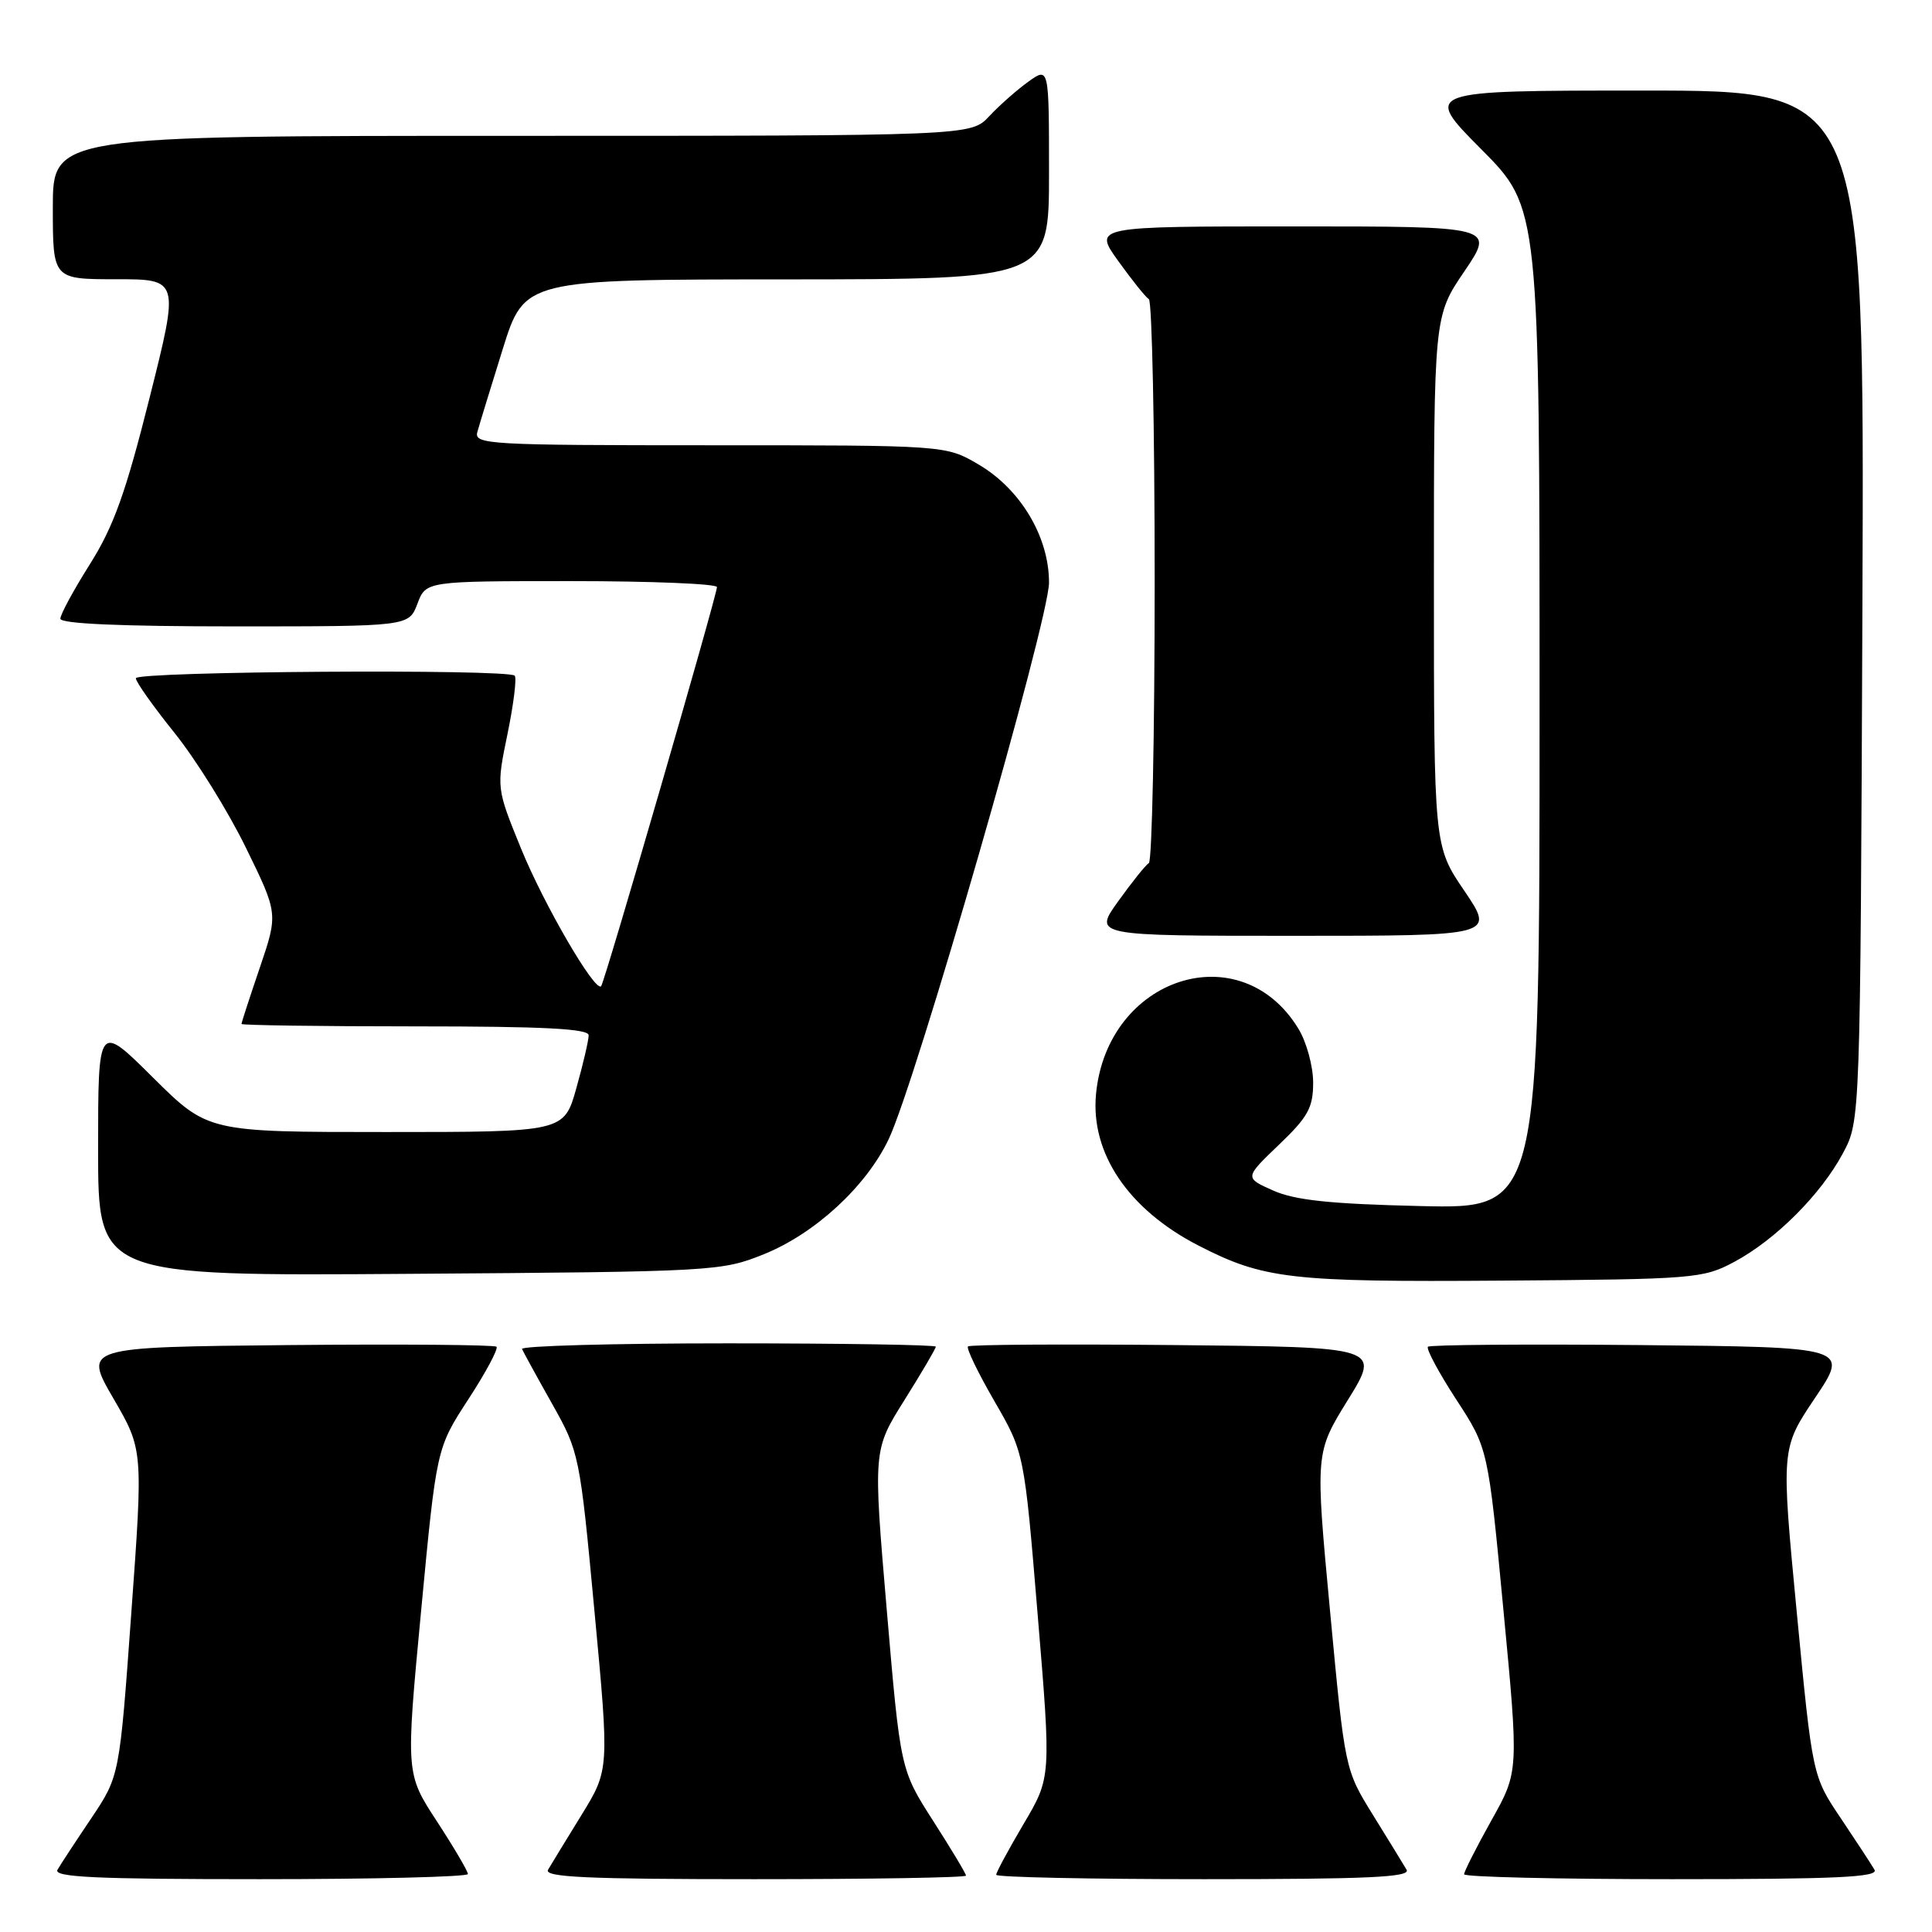 <?xml version="1.0" encoding="UTF-8" standalone="no"?>
<!DOCTYPE svg PUBLIC "-//W3C//DTD SVG 1.1//EN" "http://www.w3.org/Graphics/SVG/1.1/DTD/svg11.dtd" >
<svg xmlns="http://www.w3.org/2000/svg" xmlns:xlink="http://www.w3.org/1999/xlink" version="1.1" viewBox="0 0 256 256">
 <g >
 <path fill="currentColor"
d=" M 62.00 248.32 C 62.00 247.95 60.15 244.79 57.88 241.32 C 53.76 235.00 53.76 235.00 55.80 213.44 C 57.84 191.89 57.84 191.89 62.06 185.41 C 64.38 181.85 66.05 178.72 65.79 178.45 C 65.52 178.19 53.10 178.09 38.19 178.23 C 11.08 178.50 11.08 178.50 15.02 185.29 C 18.97 192.09 18.97 192.09 17.40 213.71 C 15.84 235.34 15.84 235.34 12.10 240.92 C 10.03 243.99 8.02 247.06 7.62 247.75 C 7.04 248.74 12.67 249.00 34.44 249.00 C 49.60 249.00 62.00 248.69 62.00 248.32 Z  M 128.00 248.53 C 128.00 248.27 126.04 245.01 123.65 241.28 C 119.31 234.50 119.31 234.50 117.50 213.32 C 115.69 192.13 115.69 192.13 119.85 185.51 C 122.13 181.87 124.00 178.69 124.00 178.44 C 124.00 178.20 111.59 178.00 96.42 178.00 C 81.25 178.00 68.98 178.34 69.17 178.75 C 69.35 179.16 71.14 182.43 73.15 186.00 C 76.76 192.42 76.83 192.76 78.77 213.50 C 80.74 234.50 80.74 234.50 77.05 240.50 C 75.02 243.80 73.02 247.06 72.62 247.75 C 72.04 248.74 77.77 249.00 99.94 249.00 C 115.37 249.00 128.00 248.79 128.00 248.53 Z  M 186.38 247.75 C 185.98 247.06 183.97 243.80 181.93 240.50 C 178.21 234.50 178.21 234.50 176.24 213.50 C 174.27 192.50 174.27 192.50 178.60 185.50 C 182.93 178.50 182.93 178.50 155.82 178.23 C 140.90 178.09 128.50 178.16 128.26 178.41 C 128.02 178.65 129.60 181.92 131.77 185.67 C 135.72 192.50 135.72 192.50 137.50 214.00 C 139.29 235.50 139.29 235.50 135.64 241.67 C 133.64 245.06 132.00 248.10 132.00 248.42 C 132.00 248.74 144.40 249.00 159.56 249.00 C 181.33 249.00 186.96 248.74 186.38 247.75 Z  M 248.38 247.75 C 247.98 247.06 245.97 243.99 243.91 240.92 C 240.16 235.34 240.16 235.34 238.08 213.64 C 236.00 191.93 236.00 191.93 240.51 185.22 C 245.02 178.50 245.02 178.50 217.36 178.23 C 202.15 178.09 189.48 178.19 189.21 178.45 C 188.95 178.72 190.63 181.86 192.95 185.43 C 197.18 191.91 197.18 191.91 199.21 213.32 C 201.25 234.74 201.25 234.74 197.62 241.21 C 195.63 244.78 194.00 247.99 194.00 248.35 C 194.00 248.71 206.40 249.00 221.56 249.00 C 243.33 249.00 248.96 248.74 248.38 247.75 Z  M 229.79 167.21 C 235.27 164.28 241.28 158.27 244.21 152.79 C 246.50 148.50 246.50 148.50 246.78 80.25 C 247.05 12.00 247.05 12.00 217.80 12.00 C 188.55 12.00 188.55 12.00 196.27 19.77 C 204.00 27.54 204.00 27.54 204.00 93.86 C 204.00 160.18 204.00 160.18 188.25 159.81 C 176.25 159.53 171.59 159.04 168.70 157.75 C 164.90 156.06 164.90 156.06 169.45 151.70 C 173.34 147.98 174.00 146.77 174.00 143.42 C 173.99 141.26 173.12 138.06 172.04 136.30 C 164.39 123.75 146.72 129.44 145.23 144.95 C 144.48 152.80 149.50 160.24 158.76 165.02 C 167.42 169.48 170.98 169.89 199.00 169.69 C 224.52 169.51 225.66 169.42 229.79 167.21 Z  M 101.22 166.19 C 107.99 163.46 114.75 157.23 117.74 150.98 C 121.35 143.45 139.00 82.18 139.00 77.19 C 139.00 71.12 135.22 64.80 129.64 61.53 C 125.32 59.00 125.32 59.00 94.05 59.00 C 64.74 59.00 62.80 58.89 63.25 57.25 C 63.51 56.29 65.03 51.34 66.61 46.27 C 69.50 37.03 69.50 37.03 104.25 37.02 C 139.00 37.00 139.00 37.00 139.00 22.93 C 139.00 8.86 139.00 8.86 136.25 10.83 C 134.74 11.92 132.41 13.97 131.08 15.40 C 128.65 18.00 128.65 18.00 67.83 18.00 C 7.00 18.00 7.00 18.00 7.00 27.50 C 7.00 37.00 7.00 37.00 15.39 37.00 C 23.77 37.00 23.77 37.00 19.81 52.75 C 16.65 65.33 15.06 69.75 11.93 74.73 C 9.77 78.15 8.00 81.41 8.00 81.98 C 8.00 82.65 15.99 83.00 31.09 83.00 C 54.17 83.00 54.17 83.00 55.31 80.00 C 56.44 77.00 56.44 77.00 75.72 77.00 C 86.32 77.00 95.00 77.36 95.00 77.79 C 95.00 78.87 80.10 130.24 79.65 130.68 C 78.84 131.50 72.08 119.88 69.05 112.46 C 65.77 104.41 65.77 104.41 67.25 97.24 C 68.06 93.29 68.49 89.82 68.20 89.53 C 67.28 88.62 18.00 88.95 18.00 89.87 C 18.00 90.35 20.31 93.61 23.13 97.12 C 25.95 100.63 30.20 107.45 32.56 112.28 C 36.86 121.06 36.86 121.06 34.43 128.21 C 33.09 132.14 32.00 135.50 32.00 135.68 C 32.00 135.85 42.35 136.00 55.00 136.00 C 72.05 136.00 78.00 136.31 78.00 137.18 C 78.00 137.84 77.27 140.99 76.37 144.18 C 74.74 150.00 74.74 150.00 51.14 150.00 C 27.55 150.00 27.55 150.00 20.27 142.78 C 13.00 135.55 13.00 135.55 13.00 152.32 C 13.00 169.08 13.00 169.08 54.25 168.79 C 94.69 168.51 95.61 168.45 101.22 166.19 Z  M 194.04 118.05 C 190.00 112.11 190.00 112.11 190.00 77.00 C 190.00 41.89 190.00 41.89 194.04 35.95 C 198.07 30.00 198.07 30.00 171.48 30.00 C 144.88 30.00 144.88 30.00 148.17 34.58 C 149.98 37.10 151.80 39.38 152.23 39.64 C 152.65 39.90 153.00 56.71 153.00 77.00 C 153.00 97.29 152.65 114.10 152.23 114.36 C 151.80 114.62 149.98 116.90 148.17 119.42 C 144.88 124.00 144.88 124.00 171.48 124.00 C 198.07 124.00 198.07 124.00 194.04 118.05 Z "/>
</g>
</svg>